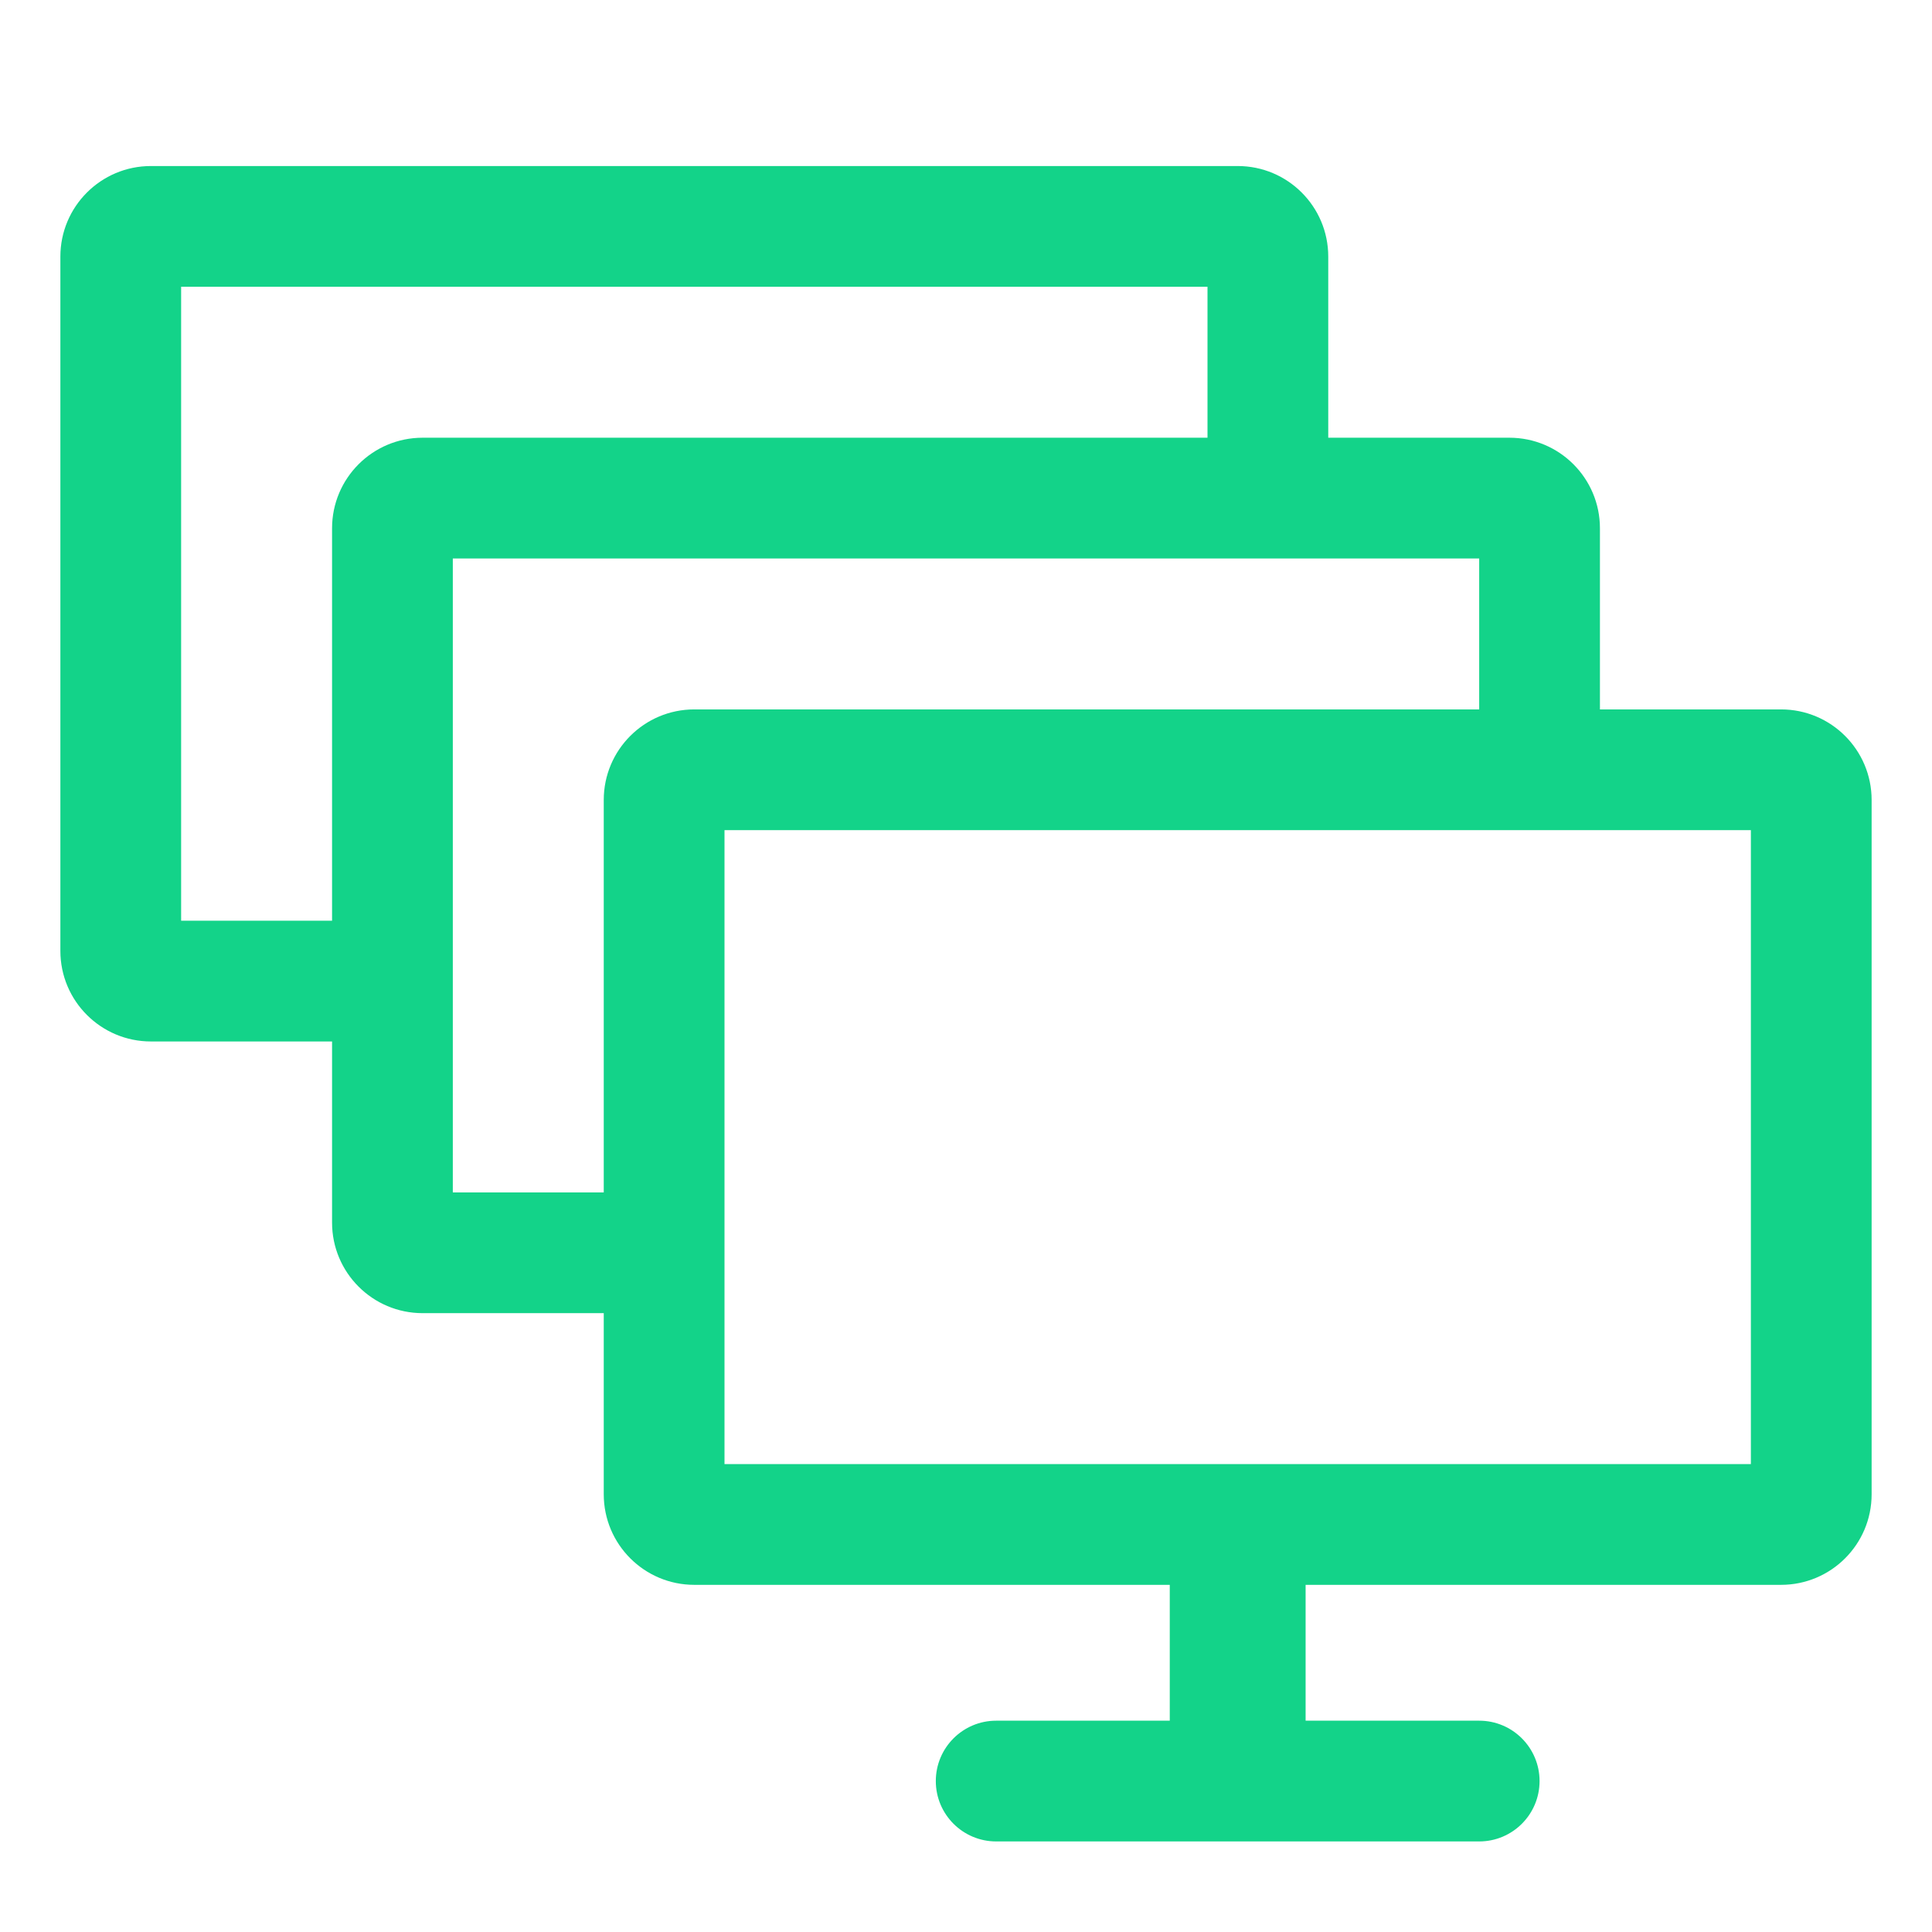 <svg width="128" height="128" viewBox="0 0 128 128" fill="none" xmlns="http://www.w3.org/2000/svg">
<path fill-rule="evenodd" clip-rule="evenodd" d="M22 69H10C6.686 69 4 66.314 4 63V17C4 13.686 6.686 11 10 11H82C85.314 11 88 13.686 88 17V29H100C103.314 29 106 31.686 106 35V47H118C121.314 47 124 49.686 124 53V99C124 102.314 121.314 105 118 105H86.5V114H98C100.209 114 102 115.791 102 118C102 120.209 100.209 122 98 122H66C63.791 122 62 120.209 62 118C62 115.791 63.791 114 66 114H77.5V105H46C42.686 105 40 102.314 40 99V87H28C24.686 87 22 84.314 22 81V69ZM12 61V19H80V29H28C24.686 29 22 31.686 22 35V61H12ZM48 97H116V55H48V97ZM40 79H30V37H98V47H46C42.686 47 40 49.686 40 53V79Z" fill="#13D389"/>
</svg>
